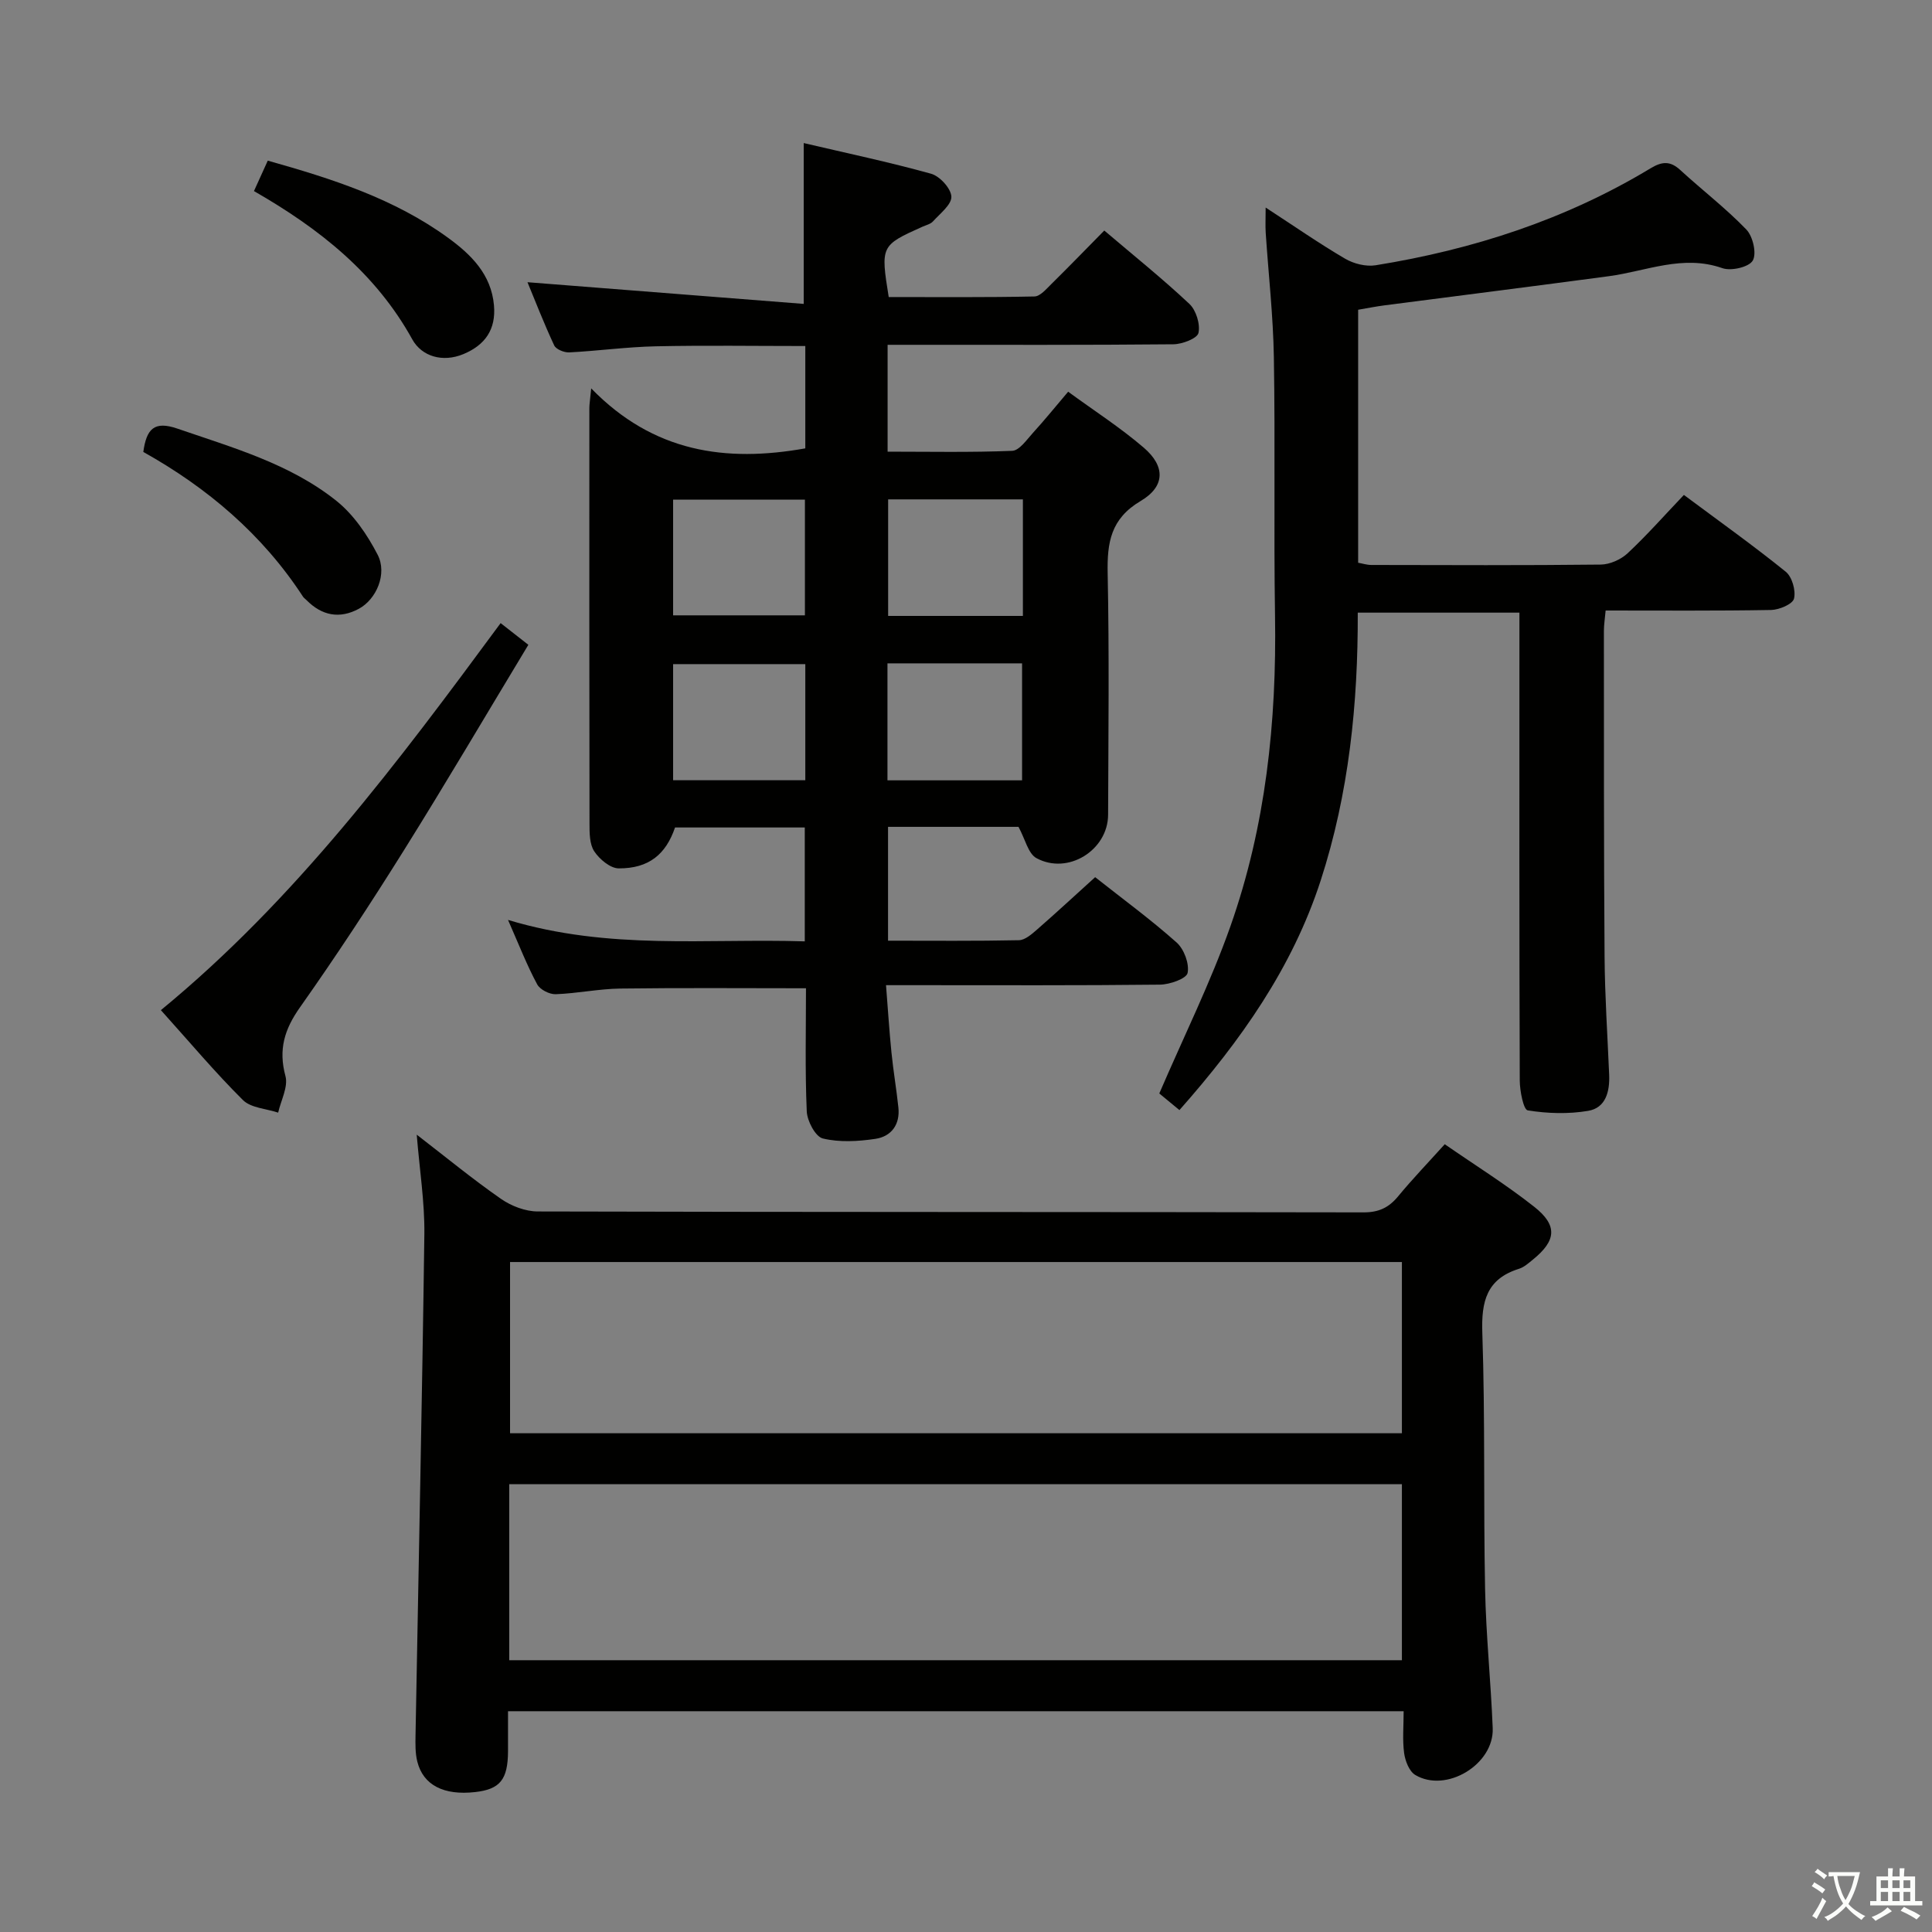 <svg enable-background="new 0 0 400 400" viewBox="0 0 400 400" xmlns="http://www.w3.org/2000/svg"><rect x="0" y="0" width="400" height="400" fill="#808080" stroke="none"/><path d="m377.9 391.2c-.2.3-.4.5-.6.8-.7-.6-1.4-1-2.2-1.5.2-.3.4-.5.5-.8.6.4 1.4.8 2.3 1.5zm-1.8 6.1c-.2-.2-.5-.4-.9-.6.4-.6.8-1.2 1.2-1.9s.7-1.3.9-1.9c.3.3.5.5.8.7-.7 1.3-1.4 2.6-2 3.7zm2.2-9c-.3.3-.5.5-.6.8-.6-.6-1.3-1.1-2-1.5.3-.3.5-.5.6-.7.6.5 1.3.9 2 1.4zm.3.2v-.9h2 4.5c-.3 1.3-.6 2.5-1 3.6s-.9 2.1-1.4 3c.4.5 1 1 1.6 1.4s1.2.8 1.9 1.1c-.3.2-.5.4-.8.8-.4-.3-1-.7-1.6-1.2s-1.2-1.1-1.6-1.6c-.5.6-1.1 1.1-1.7 1.6s-1.4.9-2.1 1.4c-.1-.3-.3-.5-.7-.8.6-.2 1.2-.5 1.9-1s1.4-1.1 2-1.8c-.5-.8-.9-1.6-1.2-2.5s-.6-2-.8-3.2c-.4.1-.7.1-1 .1zm2.5 2.7c.3 1 .7 1.7 1 2.2.3-.5.6-1.1 1-2s.6-1.9.9-3h-3.2-.4c.1.9.3 1.8.7 2.8z" fill="#fbfcfa"/><path d="m396.5 388.5v1.5 3.6h1.5v.9c-.4 0-1 0-1.7 0h-7.9c-.5 0-.9 0-1.2 0v-.9h1.3v-3.5c0-.7 0-1.2 0-1.6h2.4c0-.8 0-1.4 0-1.7h1c0 .3-.1.8-.1 1.7h1.5c0-.8 0-1.4 0-1.7h1c0 .3-.1.9-.1 1.7zm-8.2 9.2c-.2-.3-.5-.5-.8-.8.8-.3 1.4-.6 1.9-.9s1-.7 1.4-1.1c.3.3.6.5.9.8-1.6 1-2.8 1.6-3.4 2zm2.6-6.8v-1.6h-1.5v1.6zm0 2.7v-1.9h-1.5v1.9zm2.4-2.7v-1.6h-1.5v1.6zm0 2.7v-1.9h-1.5v1.9zm.2 2 .7-.8c.4.2.9.5 1.6.8s1.3.7 1.8 1c-.3.3-.5.5-.8.8-.4-.3-1.5-1-3.3-1.8zm2-4.7v-1.6h-1.4v1.6zm0 2.7v-1.9h-1.4v1.9z" fill="#fbfcfa"/><g fill="#010100"><path d="m105.18 190.46c20.96 6.33 41.11 3.79 61.44 4.44 0-8.12 0-15.69 0-23.58-8.99 0-17.91 0-26.86 0-1.9 5.57-5.42 8.49-11.65 8.47-1.74 0-3.99-1.89-5.07-3.52-1-1.5-.99-3.84-.99-5.81-.05-28.66-.04-57.32-.03-85.98 0-.77.14-1.53.38-4.07 12.9 13.27 27.91 15.35 44.33 12.42 0-6.86 0-13.8 0-21.19-10.44 0-20.72-.16-30.99.06-5.97.13-11.92.95-17.89 1.26-1.04.05-2.73-.63-3.11-1.45-2.14-4.58-3.97-9.31-5.53-13.08 18.93 1.49 37.86 2.97 57.19 4.49 0-11.8 0-22.16 0-33.3 8.82 2.07 17.67 3.93 26.37 6.35 1.8.5 4.12 3.04 4.2 4.73.07 1.66-2.33 3.5-3.8 5.13-.51.57-1.45.78-2.21 1.12-8.6 3.86-8.66 3.97-6.96 14.55 10.01 0 20.09.09 30.17-.12 1.18-.02 2.44-1.53 3.47-2.54 3.65-3.6 7.22-7.28 10.99-11.11 6.07 5.16 12.05 9.96 17.61 15.18 1.4 1.31 2.29 4.2 1.89 6.02-.25 1.14-3.35 2.33-5.19 2.35-17.83.17-35.66.11-53.48.11-1.79 0-3.57 0-5.69 0v22.12c8.62 0 17.22.18 25.79-.17 1.49-.06 3.01-2.3 4.3-3.72 2.34-2.56 4.52-5.26 7.29-8.52 5.34 3.91 10.79 7.41 15.66 11.59 4.48 3.84 4.45 8.02-.64 11.03-6.21 3.67-6.97 8.6-6.84 14.99.34 16.66.15 33.32.09 49.98-.03 7.33-8.31 12.52-14.83 8.98-1.72-.93-2.33-3.93-3.72-6.48-8.34 0-17.47 0-27.01 0v23.57c9.2 0 18.16.09 27.11-.1 1.26-.03 2.64-1.25 3.72-2.19 4-3.49 7.89-7.1 12.05-10.86 5.77 4.56 11.54 8.78 16.86 13.52 1.54 1.37 2.67 4.39 2.28 6.31-.24 1.18-3.7 2.4-5.73 2.42-16.83.19-33.66.11-50.48.11-1.82 0-3.64 0-6.23 0 .39 4.86.67 9.42 1.13 13.96.38 3.79 1.03 7.56 1.43 11.35.38 3.55-1.46 6.02-4.77 6.51-3.58.53-7.43.75-10.87-.08-1.53-.37-3.25-3.62-3.33-5.63-.37-8.46-.16-16.94-.16-25.47-12.96 0-25.7-.11-38.44.06-4.47.06-8.92 1.01-13.39 1.17-1.29.04-3.24-.95-3.82-2.04-2.1-3.89-3.72-8.06-6.04-13.34zm106.6-87.07c-9.5 0-18.57 0-27.9 0v24.13h27.9c0-8.07 0-15.82 0-24.13zm-28.04 33.95v24.22h27.87c0-8.28 0-16.18 0-24.22-9.35 0-18.31 0-27.87 0zm-44.38-33.89v23.95h27.29c0-8.18 0-15.93 0-23.95-9.18 0-18.07 0-27.29 0zm27.37 34.05c-9.45 0-18.33 0-27.37 0v24.04h27.37c0-8.15 0-15.91 0-24.04z"/><path d="m86.28 234.92c6.08 4.69 11.6 9.23 17.44 13.29 2.14 1.49 5.06 2.61 7.63 2.61 56.98.15 113.95.08 170.93.19 3.18.01 5.26-.98 7.2-3.34 2.95-3.57 6.16-6.91 9.64-10.77 6.34 4.39 12.68 8.34 18.51 12.94 4.91 3.87 4.58 7.02-.24 10.93-.9.73-1.84 1.59-2.9 1.92-6.72 2.11-7.82 6.75-7.59 13.3.6 17.64.22 35.31.57 52.96.19 9.63 1.2 19.24 1.58 28.87.29 7.48-9.63 13.48-16.03 9.67-1.26-.75-2.09-2.91-2.31-4.53-.37-2.75-.1-5.59-.1-8.67-61.9 0-123.3 0-185.43 0 0 2.76.01 5.53 0 8.29-.03 5.87-1.65 7.87-6.81 8.45-6.48.73-10.75-1.43-11.97-6.31-.44-1.74-.4-3.63-.37-5.44.62-34.61 1.37-69.21 1.83-103.82.07-6.61-.99-13.23-1.58-20.54zm19.15 108.81h184.82c0-12.27 0-24.33 0-36.44-61.74 0-123.16 0-184.82 0zm184.82-82.44c-61.73 0-123.16 0-184.65 0v35.45h184.65c0-11.79 0-23.38 0-35.45z"/><path d="m262.04 42.97c5.91 3.85 11.06 7.43 16.45 10.59 1.79 1.05 4.31 1.68 6.32 1.36 20.17-3.25 39.35-9.46 56.93-20.08 2.36-1.42 4.05-1.56 6.13.35 4.53 4.16 9.44 7.92 13.69 12.33 1.36 1.41 2.18 4.96 1.33 6.43-.78 1.35-4.47 2.21-6.29 1.57-8.18-2.87-15.7.61-23.48 1.66-15.46 2.07-30.94 4.02-46.41 6.03-1.79.23-3.57.59-5.52.92v52.38c.88.15 1.8.46 2.73.46 15.83.03 31.66.1 47.49-.08 1.89-.02 4.18-1.04 5.58-2.35 4-3.74 7.64-7.87 11.64-12.07 7.4 5.51 14.41 10.5 21.09 15.9 1.32 1.07 2.12 3.91 1.71 5.57-.28 1.14-3.07 2.32-4.75 2.35-11.3.2-22.6.11-34.25.11-.15 1.7-.36 2.96-.36 4.22.02 22.5-.03 44.99.14 67.49.06 8.14.61 16.29.95 24.43.14 3.45-.7 6.84-4.35 7.45-4.08.69-8.42.56-12.51-.1-.88-.14-1.64-4.03-1.65-6.19-.11-30.16-.07-60.32-.07-90.49 0-1.98 0-3.96 0-6.37-11.26 0-22.13 0-33.47 0 .06 18.86-1.83 37.43-7.67 55.44-5.87 18.1-16.55 33.18-29.25 47.55-1.7-1.4-3.19-2.63-4.17-3.44 5.06-11.77 10.6-22.93 14.72-34.6 7.32-20.74 9.59-42.34 9.24-64.3-.28-17.83.06-35.66-.24-53.49-.14-8.62-1.12-17.22-1.69-25.84-.09-1.43-.01-2.87-.01-5.19z"/><path d="m103.65 129.01c1.82 1.43 3.51 2.75 5.74 4.49-8.64 14.3-17.03 28.58-25.81 42.62-6.87 10.99-13.99 21.84-21.46 32.42-3.23 4.56-4.51 8.75-3.02 14.25.6 2.22-.94 5.03-1.51 7.57-2.47-.83-5.63-.96-7.29-2.6-5.77-5.73-11.01-11.98-16.99-18.62 27.86-22.89 49.03-51.25 70.34-80.13z"/><path d="m52.58 39.56c1-2.21 1.87-4.12 2.86-6.3 13.3 3.74 26.21 7.87 37.35 15.99 4.7 3.42 8.91 7.52 9.48 13.95.45 5.01-1.84 8.24-6.32 10.11-4.32 1.8-8.64.47-10.58-3.03-7.6-13.75-19.26-22.96-32.79-30.72z"/><path d="m29.67 93.57c.66-4.79 2.26-6.48 7.06-4.83 11.47 3.95 23.27 7.26 32.9 14.94 3.58 2.86 6.43 7.05 8.56 11.18 2.03 3.93-.26 9.22-3.89 11.18-4.01 2.16-7.68 1.42-10.86-1.81-.23-.24-.53-.43-.71-.7-8.42-12.93-19.87-22.59-33.06-29.96z"/></g></svg>